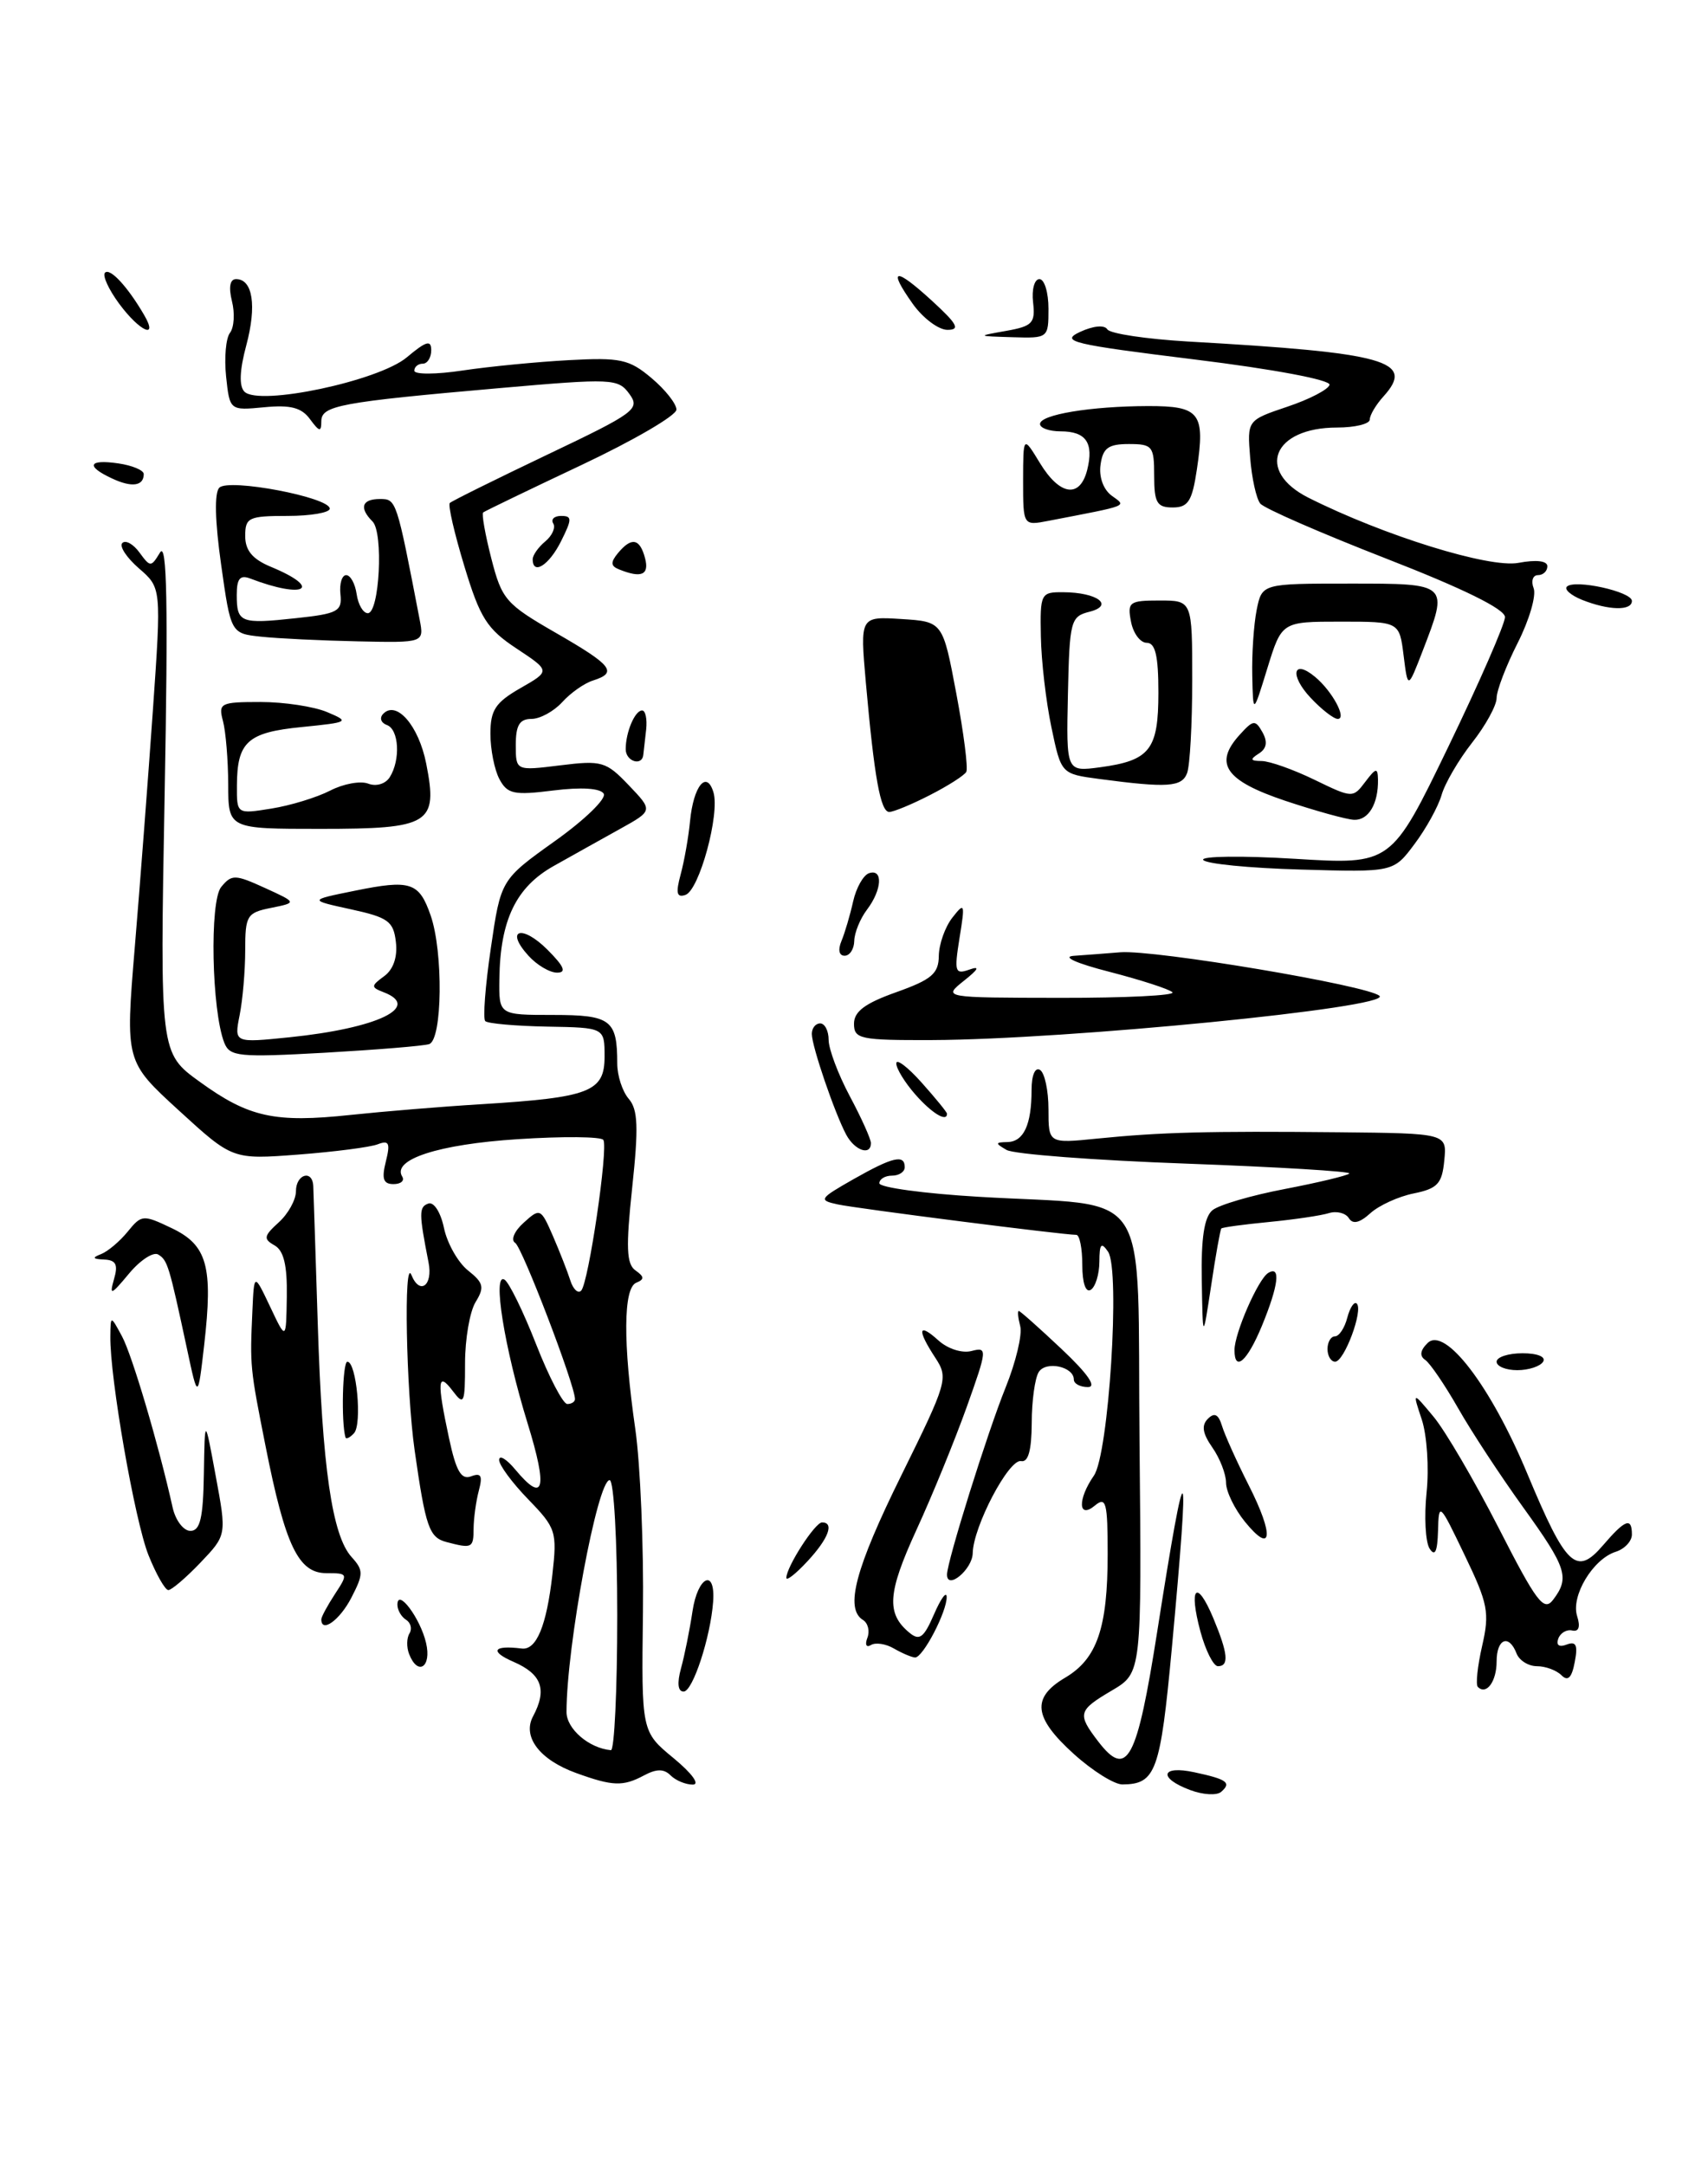 <?xml version="1.0" encoding="UTF-8" standalone="no"?>
<!DOCTYPE svg PUBLIC "-//W3C//DTD SVG 1.1//EN" "http://www.w3.org/Graphics/SVG/1.1/DTD/svg11.dtd" >
<svg xmlns="http://www.w3.org/2000/svg" xmlns:xlink="http://www.w3.org/1999/xlink" version="1.1" viewBox="0 0 202 256">
 <g >
 <path fill="currentColor"
d=" M 109.97 94.01 C 112.11 92.92 114.05 91.68 114.28 91.26 C 114.51 90.84 113.98 86.67 113.10 82.00 C 111.50 73.50 111.50 73.50 106.61 73.19 C 101.71 72.88 101.71 72.88 102.40 80.69 C 103.40 91.93 104.13 96.00 105.17 96.00 C 105.67 96.00 107.83 95.11 109.97 94.01 Z  M 140.75 211.64 C 136.93 210.21 137.30 208.69 141.25 209.54 C 145.12 210.37 145.67 210.77 144.43 211.85 C 143.92 212.31 142.26 212.21 140.75 211.64 Z  M 68.14 209.63 C 63.82 208.07 61.75 205.34 63.04 202.93 C 64.73 199.77 64.08 197.94 60.75 196.49 C 57.86 195.24 58.31 194.49 61.70 194.91 C 63.44 195.13 64.64 192.23 65.33 186.16 C 65.90 181.08 65.76 180.66 62.46 177.26 C 60.56 175.30 59.01 173.20 59.03 172.60 C 59.05 171.99 59.91 172.51 60.94 173.75 C 64.35 177.84 64.81 176.10 62.39 168.26 C 59.64 159.33 58.21 150.39 59.67 151.30 C 60.21 151.63 61.89 155.07 63.41 158.95 C 64.93 162.83 66.59 166.00 67.09 166.00 C 67.59 166.00 68.00 165.74 68.00 165.42 C 68.00 163.76 61.76 147.47 60.93 146.95 C 60.38 146.62 60.82 145.56 61.94 144.56 C 63.87 142.81 63.96 142.85 65.39 146.13 C 66.19 147.98 67.12 150.35 67.45 151.39 C 67.78 152.43 68.36 152.98 68.73 152.60 C 69.60 151.74 71.95 135.76 71.36 134.78 C 71.11 134.38 66.55 134.34 61.21 134.69 C 51.87 135.29 46.32 137.09 47.57 139.11 C 47.87 139.60 47.41 140.00 46.54 140.00 C 45.33 140.00 45.12 139.38 45.63 137.34 C 46.18 135.15 46.01 134.78 44.68 135.29 C 43.79 135.64 39.56 136.18 35.28 136.51 C 27.50 137.10 27.50 137.10 21.16 131.30 C 14.82 125.50 14.82 125.50 15.94 112.00 C 16.56 104.58 17.52 91.97 18.08 84.00 C 19.09 69.50 19.09 69.50 16.43 67.20 C 14.97 65.93 14.08 64.58 14.47 64.20 C 14.85 63.82 15.76 64.32 16.49 65.32 C 17.78 67.08 17.86 67.08 18.93 65.32 C 19.75 63.98 19.89 71.48 19.47 94.00 C 18.91 124.50 18.91 124.50 23.63 127.91 C 29.43 132.11 32.49 132.78 41.47 131.82 C 45.34 131.41 52.33 130.83 57.00 130.55 C 69.75 129.76 71.50 129.09 71.50 124.93 C 71.50 121.50 71.50 121.50 64.71 121.38 C 60.98 121.31 57.69 121.02 57.39 120.73 C 57.10 120.43 57.39 116.55 58.05 112.10 C 59.23 104.01 59.23 104.01 65.63 99.44 C 69.16 96.93 71.75 94.41 71.40 93.84 C 71.00 93.19 68.75 93.05 65.45 93.46 C 60.78 94.05 60.01 93.88 59.07 92.13 C 58.48 91.03 58.00 88.62 58.00 86.76 C 58.00 83.95 58.59 83.06 61.55 81.36 C 65.10 79.33 65.10 79.33 61.08 76.67 C 57.60 74.37 56.77 73.07 54.92 66.95 C 53.74 63.07 52.96 59.70 53.20 59.47 C 53.43 59.24 58.62 56.67 64.72 53.76 C 75.14 48.80 75.74 48.36 74.43 46.57 C 73.10 44.75 72.42 44.72 59.05 45.89 C 40.15 47.55 38.00 47.95 38.00 49.82 C 38.00 51.11 37.77 51.06 36.67 49.57 C 35.67 48.19 34.36 47.85 31.26 48.15 C 27.17 48.54 27.17 48.54 26.74 44.52 C 26.51 42.31 26.71 39.98 27.20 39.35 C 27.69 38.71 27.79 37.02 27.43 35.60 C 27.02 33.94 27.20 33.00 27.92 33.00 C 29.89 33.00 30.38 36.14 29.13 40.82 C 28.33 43.79 28.26 45.66 28.91 46.31 C 30.64 48.04 44.80 45.04 48.11 42.25 C 50.40 40.33 51.00 40.15 51.00 41.41 C 51.00 42.28 50.55 43.00 50.00 43.00 C 49.45 43.00 49.00 43.37 49.00 43.83 C 49.00 44.29 51.59 44.28 54.75 43.80 C 57.91 43.33 63.56 42.78 67.30 42.58 C 73.37 42.25 74.42 42.48 77.05 44.70 C 78.67 46.06 80.00 47.74 80.00 48.43 C 80.00 49.12 74.94 52.07 68.75 54.99 C 62.56 57.91 57.34 60.43 57.14 60.59 C 56.95 60.75 57.38 63.20 58.11 66.04 C 59.35 70.88 59.82 71.42 65.71 74.81 C 72.42 78.67 73.09 79.52 70.13 80.46 C 69.10 80.78 67.46 81.94 66.48 83.03 C 65.49 84.11 63.86 85.00 62.85 85.00 C 61.45 85.00 61.00 85.75 61.00 88.07 C 61.00 91.14 61.00 91.14 66.25 90.49 C 71.17 89.88 71.68 90.03 74.36 92.84 C 77.23 95.84 77.23 95.84 73.36 97.99 C 71.24 99.17 67.70 101.14 65.50 102.38 C 61.03 104.88 59.15 108.78 59.06 115.75 C 59.00 120.00 59.00 120.00 65.39 120.00 C 72.25 120.00 73.00 120.57 73.00 125.75 C 73.00 127.18 73.61 129.05 74.36 129.92 C 75.45 131.18 75.53 133.28 74.77 140.39 C 74.01 147.50 74.09 149.46 75.16 150.21 C 76.21 150.95 76.23 151.26 75.25 151.66 C 73.71 152.28 73.67 158.79 75.14 169.00 C 75.73 173.12 76.14 182.85 76.04 190.62 C 75.86 204.74 75.86 204.74 79.66 207.87 C 81.86 209.69 82.81 211.00 81.93 211.00 C 81.09 211.00 79.91 210.51 79.31 209.91 C 78.52 209.12 77.65 209.12 76.17 209.91 C 73.68 211.24 72.47 211.20 68.14 209.63 Z  M 73.00 191.00 C 73.00 182.18 72.60 175.00 72.10 175.00 C 70.66 175.00 67.00 194.68 67.00 202.42 C 67.00 204.41 69.66 206.70 72.25 206.93 C 72.66 206.97 73.00 199.80 73.00 191.00 Z  M 127.00 207.38 C 122.23 203.07 121.96 200.73 125.97 198.36 C 129.75 196.13 131.00 192.48 131.00 183.73 C 131.00 177.64 130.81 176.91 129.50 178.00 C 127.51 179.66 127.42 177.28 129.37 174.47 C 131.13 171.95 132.51 150.15 131.05 148.00 C 130.24 146.81 130.03 147.05 130.02 149.19 C 130.01 150.67 129.55 152.16 129.00 152.50 C 128.40 152.87 128.00 151.68 128.00 149.56 C 128.00 147.60 127.68 146.00 127.29 146.00 C 125.71 146.00 101.33 142.89 99.07 142.40 C 96.77 141.90 96.88 141.73 100.92 139.43 C 105.57 136.79 107.00 136.45 107.00 138.00 C 107.00 138.55 106.33 139.00 105.50 139.00 C 104.67 139.00 104.00 139.41 104.00 139.90 C 104.00 140.40 109.29 141.12 115.75 141.50 C 136.63 142.75 134.46 139.42 134.77 170.69 C 135.03 197.78 135.03 197.78 131.52 199.86 C 127.48 202.24 127.38 202.63 129.89 205.91 C 133.31 210.35 134.46 208.20 136.87 192.85 C 140.36 170.58 140.79 171.08 138.59 194.86 C 137.23 209.48 136.70 210.95 132.75 210.98 C 131.79 210.99 129.20 209.37 127.00 207.38 Z  M 80.54 197.25 C 80.96 195.74 81.57 192.70 81.90 190.50 C 82.52 186.35 84.63 185.38 84.34 189.38 C 84.03 193.59 81.93 200.00 80.85 200.00 C 80.17 200.00 80.06 199.01 80.54 197.25 Z  M 174.78 199.45 C 174.51 199.18 174.74 196.99 175.29 194.59 C 176.19 190.66 175.98 189.60 173.22 183.87 C 170.23 177.63 170.16 177.57 170.07 181.00 C 170.00 183.47 169.71 184.08 169.07 183.09 C 168.58 182.31 168.42 179.31 168.72 176.43 C 169.02 173.55 168.76 169.68 168.15 167.84 C 167.04 164.50 167.04 164.50 169.54 167.50 C 170.92 169.15 174.38 175.07 177.24 180.65 C 181.73 189.44 182.59 190.58 183.68 189.15 C 185.67 186.53 185.30 185.38 180.15 178.23 C 177.48 174.53 174.01 169.25 172.45 166.50 C 170.88 163.75 169.13 161.18 168.56 160.79 C 167.86 160.32 167.96 159.65 168.84 158.79 C 170.89 156.78 176.32 163.89 180.63 174.24 C 185.22 185.24 186.42 186.38 189.57 182.72 C 192.20 179.65 193.00 179.35 193.00 181.43 C 193.00 182.22 192.14 183.14 191.09 183.47 C 188.39 184.33 185.77 188.69 186.52 191.07 C 186.93 192.35 186.72 192.95 185.95 192.78 C 185.29 192.62 184.54 193.06 184.29 193.75 C 184.01 194.52 184.40 194.79 185.29 194.44 C 186.40 194.02 186.63 194.50 186.24 196.51 C 185.89 198.38 185.43 198.83 184.67 198.07 C 184.08 197.48 182.78 197.00 181.77 197.00 C 180.76 197.00 179.68 196.32 179.36 195.50 C 178.46 193.16 177.00 193.74 177.00 196.44 C 177.00 198.81 175.79 200.46 174.78 199.45 Z  M 48.38 195.55 C 48.07 194.75 48.09 193.66 48.43 193.12 C 48.76 192.58 48.58 191.86 48.02 191.51 C 47.46 191.16 47.00 190.36 47.00 189.73 C 47.00 187.71 49.71 191.32 50.39 194.25 C 51.07 197.13 49.40 198.20 48.38 195.55 Z  M 141.97 192.90 C 140.55 187.63 141.52 186.61 143.49 191.31 C 145.24 195.51 145.38 197.00 144.04 197.00 C 143.51 197.00 142.58 195.15 141.97 192.90 Z  M 105.74 194.92 C 104.78 194.35 103.54 194.16 103.00 194.50 C 102.46 194.83 102.27 194.46 102.58 193.65 C 102.89 192.86 102.66 191.91 102.07 191.54 C 99.89 190.20 101.14 185.48 106.62 174.39 C 112.04 163.41 112.18 162.92 110.62 160.54 C 108.43 157.20 108.58 156.31 110.97 158.47 C 112.08 159.48 113.79 160.03 114.91 159.73 C 116.79 159.24 116.77 159.53 114.33 166.36 C 112.92 170.29 110.25 176.84 108.37 180.92 C 104.97 188.34 104.80 190.76 107.54 193.03 C 108.74 194.03 109.25 193.66 110.46 190.87 C 111.26 189.02 111.94 188.08 111.96 188.80 C 112.01 190.51 109.15 196.01 108.22 195.97 C 107.83 195.95 106.71 195.48 105.74 194.92 Z  M 38.00 191.46 C 38.00 191.17 38.73 189.82 39.62 188.46 C 41.19 186.06 41.17 186.00 38.60 186.00 C 35.29 186.00 33.74 182.75 31.41 171.00 C 29.57 161.72 29.55 161.56 29.85 155.00 C 30.05 150.50 30.05 150.50 31.95 154.50 C 33.84 158.50 33.84 158.50 33.92 153.30 C 33.98 149.60 33.56 147.85 32.46 147.24 C 31.13 146.49 31.19 146.13 32.96 144.53 C 34.08 143.52 35.00 141.86 35.00 140.85 C 35.00 138.81 36.97 138.24 37.05 140.25 C 37.08 140.94 37.32 148.25 37.58 156.50 C 38.11 173.49 39.28 181.54 41.57 184.08 C 43.00 185.66 43.00 186.10 41.55 188.91 C 40.18 191.56 38.00 193.13 38.00 191.46 Z  M 17.56 183.87 C 15.94 179.80 12.98 162.87 13.05 158.00 C 13.08 155.50 13.08 155.50 14.43 158.00 C 15.63 160.23 18.76 170.80 20.42 178.25 C 20.76 179.76 21.70 181.00 22.52 181.00 C 23.67 181.00 24.03 179.49 24.11 174.25 C 24.22 167.50 24.22 167.50 25.51 174.50 C 26.81 181.50 26.81 181.50 23.71 184.75 C 22.00 186.54 20.29 188.00 19.91 188.00 C 19.53 188.00 18.47 186.14 17.56 183.87 Z  M 93.00 186.55 C 93.00 185.27 96.39 180.00 97.22 180.00 C 98.70 180.00 97.99 181.91 95.50 184.59 C 94.12 186.08 93.00 186.96 93.00 186.55 Z  M 112.00 186.17 C 112.00 184.63 116.78 169.36 118.93 164.05 C 120.14 161.05 120.92 157.79 120.66 156.80 C 120.40 155.81 120.32 155.00 120.49 155.00 C 120.65 155.00 122.93 157.03 125.55 159.50 C 128.67 162.44 129.74 164.00 128.66 164.00 C 127.75 164.00 127.00 163.60 127.00 163.11 C 127.00 161.57 123.70 160.87 122.85 162.22 C 122.40 162.92 122.02 165.64 122.02 168.25 C 122.00 171.49 121.61 172.92 120.76 172.75 C 119.32 172.46 115.10 180.49 115.04 183.64 C 115.00 185.56 112.00 188.05 112.00 186.17 Z  M 52.80 182.32 C 50.76 181.78 50.34 180.60 49.04 171.50 C 48.03 164.41 47.73 148.45 48.66 150.75 C 49.64 153.17 51.23 152.00 50.68 149.25 C 49.54 143.44 49.53 142.70 50.66 142.30 C 51.31 142.07 52.12 143.33 52.51 145.20 C 52.89 147.01 54.17 149.27 55.35 150.21 C 57.19 151.67 57.32 152.20 56.25 153.94 C 55.56 155.06 55.00 158.31 55.00 161.18 C 55.00 165.97 54.88 166.23 53.53 164.44 C 51.75 162.09 51.66 163.30 53.10 170.02 C 53.94 173.95 54.55 175.00 55.72 174.55 C 56.90 174.10 57.10 174.48 56.63 176.24 C 56.30 177.48 56.02 179.51 56.01 180.75 C 56.00 183.03 55.83 183.12 52.80 182.32 Z  M 147.25 179.94 C 146.01 178.42 145.00 176.34 145.00 175.31 C 145.00 174.29 144.27 172.41 143.38 171.14 C 142.22 169.48 142.07 168.53 142.85 167.75 C 143.63 166.97 144.10 167.21 144.52 168.58 C 144.84 169.64 146.26 172.79 147.68 175.60 C 150.71 181.56 150.47 183.89 147.25 179.94 Z  M 40.86 169.95 C 40.34 168.21 40.51 161.00 41.08 161.00 C 42.16 161.00 42.85 168.38 41.87 169.45 C 41.39 169.97 40.94 170.20 40.86 169.95 Z  M 22.12 159.50 C 19.99 149.58 19.82 149.01 18.72 148.33 C 18.14 147.97 16.58 148.99 15.25 150.59 C 13.13 153.14 12.92 153.22 13.48 151.25 C 13.99 149.52 13.72 148.98 12.32 148.92 C 10.94 148.86 10.86 148.70 11.97 148.27 C 12.77 147.95 14.19 146.75 15.11 145.61 C 16.74 143.61 16.92 143.59 20.31 145.21 C 24.51 147.21 25.21 149.73 24.15 159.00 C 23.40 165.50 23.40 165.50 22.12 159.50 Z  M 177.00 161.00 C 177.00 160.45 178.38 160.00 180.06 160.00 C 181.84 160.00 182.86 160.42 182.50 161.00 C 182.16 161.55 180.78 162.00 179.44 162.00 C 178.10 162.00 177.00 161.55 177.00 161.00 Z  M 146.00 159.62 C 146.00 157.63 148.79 151.25 149.98 150.51 C 151.50 149.57 151.22 151.95 149.25 156.74 C 147.52 160.94 146.00 162.29 146.00 159.62 Z  M 157.00 159.50 C 157.00 158.68 157.40 158.00 157.88 158.00 C 158.37 158.00 159.03 157.01 159.34 155.79 C 159.66 154.58 160.17 153.83 160.46 154.13 C 161.25 154.91 158.98 161.00 157.90 161.00 C 157.41 161.00 157.00 160.32 157.00 159.50 Z  M 142.13 151.37 C 142.04 146.39 142.42 143.90 143.39 143.09 C 144.15 142.46 148.00 141.33 151.95 140.58 C 155.90 139.82 159.33 139.00 159.58 138.75 C 159.83 138.50 151.16 137.98 140.31 137.58 C 129.46 137.19 119.89 136.46 119.04 135.96 C 117.68 135.17 117.69 135.06 119.14 135.03 C 121.07 134.99 122.00 132.99 122.00 128.86 C 122.00 127.13 122.42 126.14 123.00 126.50 C 123.55 126.84 124.00 128.94 124.00 131.16 C 124.00 135.20 124.00 135.20 129.75 134.62 C 137.30 133.86 142.86 133.72 158.31 133.87 C 171.13 134.00 171.13 134.00 170.81 137.21 C 170.55 139.95 170.01 140.53 167.21 141.10 C 165.40 141.46 163.08 142.52 162.06 143.45 C 160.79 144.60 159.98 144.78 159.52 144.02 C 159.14 143.42 158.08 143.15 157.17 143.43 C 156.25 143.72 153.06 144.19 150.08 144.48 C 147.10 144.77 144.56 145.11 144.44 145.25 C 144.32 145.39 143.77 148.43 143.24 152.00 C 142.25 158.50 142.25 158.50 142.13 151.37 Z  M 100.08 134.16 C 98.71 131.59 96.03 123.76 96.01 122.25 C 96.01 121.56 96.45 121.00 97.00 121.00 C 97.55 121.00 98.00 121.88 98.00 122.95 C 98.00 124.02 99.12 127.01 100.50 129.60 C 101.88 132.18 103.00 134.68 103.00 135.15 C 103.00 136.69 101.09 136.04 100.08 134.16 Z  M 108.25 129.40 C 107.01 127.99 106.00 126.34 106.00 125.73 C 106.00 125.13 107.35 126.15 109.00 128.00 C 110.65 129.85 112.00 131.50 112.00 131.68 C 112.00 132.72 110.20 131.62 108.25 129.40 Z  M 26.53 123.30 C 25.03 119.51 24.77 106.56 26.16 104.87 C 27.40 103.37 27.79 103.37 31.32 104.98 C 35.13 106.72 35.13 106.72 32.07 107.34 C 29.20 107.91 29.00 108.24 29.00 112.35 C 29.00 114.77 28.70 118.23 28.34 120.03 C 27.69 123.31 27.69 123.31 34.25 122.64 C 44.67 121.57 49.91 119.05 45.36 117.31 C 43.86 116.73 43.86 116.57 45.43 115.42 C 46.52 114.63 47.03 113.15 46.82 111.38 C 46.54 108.93 45.91 108.47 41.50 107.51 C 36.50 106.42 36.50 106.42 41.94 105.32 C 48.56 103.97 49.56 104.30 50.93 108.23 C 52.44 112.57 52.32 122.96 50.75 123.45 C 50.06 123.67 44.49 124.12 38.37 124.47 C 28.26 125.03 27.18 124.93 26.53 123.30 Z  M 101.00 121.04 C 101.00 119.59 102.31 118.62 106.00 117.31 C 110.18 115.82 111.01 115.12 111.03 113.02 C 111.05 111.63 111.77 109.60 112.63 108.50 C 114.09 106.63 114.15 106.78 113.48 110.90 C 112.84 114.91 112.94 115.24 114.64 114.64 C 115.93 114.18 115.74 114.58 114.00 115.96 C 111.50 117.96 111.50 117.96 125.42 117.98 C 133.07 117.99 139.03 117.70 138.66 117.32 C 138.29 116.95 134.95 115.87 131.24 114.91 C 127.29 113.90 125.54 113.11 127.00 113.01 C 128.38 112.91 130.85 112.73 132.50 112.59 C 136.53 112.27 161.94 116.54 163.15 117.75 C 164.53 119.13 126.21 122.91 110.25 122.97 C 101.72 123.00 101.00 122.85 101.00 121.04 Z  M 62.49 112.99 C 59.68 109.89 61.72 109.26 64.76 112.30 C 66.73 114.28 67.03 115.00 65.88 115.00 C 65.02 115.00 63.49 114.10 62.49 112.99 Z  M 99.52 111.25 C 99.92 110.29 100.54 108.18 100.90 106.57 C 101.26 104.97 102.10 103.47 102.78 103.24 C 104.46 102.68 104.32 105.20 102.53 107.56 C 101.72 108.63 101.05 110.29 101.03 111.25 C 101.01 112.21 100.50 113.00 99.89 113.00 C 99.23 113.00 99.08 112.30 99.52 111.25 Z  M 80.50 103.38 C 80.93 101.80 81.43 98.96 81.61 97.08 C 82.01 92.94 83.56 91.02 84.37 93.65 C 85.17 96.21 82.70 105.27 81.06 105.81 C 80.03 106.16 79.90 105.59 80.50 103.38 Z  M 142.30 101.67 C 142.02 101.22 146.90 101.16 153.16 101.54 C 164.54 102.24 164.54 102.24 171.27 88.33 C 174.97 80.68 177.99 73.76 177.99 72.96 C 177.98 72.01 173.01 69.57 163.93 66.04 C 156.21 63.03 149.51 60.11 149.05 59.54 C 148.58 58.97 148.04 56.52 147.85 54.09 C 147.50 49.69 147.50 49.69 152.24 48.09 C 154.85 47.22 157.10 46.05 157.24 45.50 C 157.38 44.92 150.64 43.65 141.27 42.50 C 126.76 40.71 125.34 40.37 127.72 39.25 C 129.29 38.52 130.62 38.39 130.96 38.94 C 131.28 39.45 135.58 40.09 140.52 40.38 C 164.00 41.71 167.42 42.67 163.62 46.87 C 162.73 47.85 162.00 49.08 162.00 49.60 C 162.00 50.12 160.26 50.55 158.13 50.55 C 150.55 50.55 148.46 55.68 154.75 58.85 C 163.65 63.32 176.13 67.20 179.58 66.55 C 181.70 66.15 183.00 66.31 183.00 66.95 C 183.00 67.53 182.50 68.00 181.89 68.00 C 181.28 68.00 181.05 68.70 181.38 69.55 C 181.71 70.41 180.86 73.32 179.49 76.02 C 178.12 78.72 177.00 81.65 177.00 82.53 C 177.00 83.40 175.70 85.78 174.10 87.81 C 172.51 89.84 170.88 92.62 170.49 94.00 C 170.09 95.38 168.65 97.99 167.28 99.81 C 164.80 103.13 164.80 103.13 153.81 102.81 C 147.76 102.64 142.58 102.13 142.30 101.67 Z  M 26.99 92.75 C 26.98 89.86 26.70 86.49 26.37 85.25 C 25.80 83.13 26.07 83.00 30.82 83.00 C 33.60 83.00 37.14 83.54 38.68 84.19 C 41.39 85.33 41.28 85.40 35.70 85.96 C 29.27 86.59 28.04 87.71 28.02 92.88 C 28.00 96.26 28.00 96.26 32.10 95.60 C 34.36 95.24 37.48 94.28 39.04 93.48 C 40.60 92.67 42.62 92.30 43.54 92.65 C 44.49 93.02 45.58 92.69 46.09 91.90 C 47.39 89.84 47.19 86.23 45.75 85.72 C 45.06 85.47 44.86 84.89 45.30 84.42 C 46.87 82.74 49.52 85.78 50.41 90.30 C 51.81 97.42 50.88 98.00 37.88 98.00 C 27.00 98.00 27.00 98.00 26.99 92.75 Z  M 152.00 94.68 C 144.91 92.30 143.52 90.29 146.60 86.89 C 148.22 85.10 148.46 85.07 149.31 86.58 C 149.94 87.72 149.81 88.51 148.87 89.10 C 147.79 89.79 147.87 89.97 149.22 89.98 C 150.17 89.99 152.98 90.99 155.47 92.20 C 159.94 94.37 160.01 94.37 161.46 92.45 C 162.73 90.77 162.94 90.73 162.97 92.17 C 163.02 95.03 161.85 97.00 160.14 96.93 C 159.24 96.89 155.57 95.87 152.00 94.68 Z  M 130.00 92.10 C 125.50 91.50 125.50 91.50 124.35 86.00 C 123.71 82.97 123.15 78.14 123.10 75.25 C 123.00 70.16 123.09 70.00 125.75 70.02 C 129.77 70.04 131.83 71.57 128.85 72.33 C 126.62 72.89 126.49 73.38 126.30 82.08 C 126.10 91.25 126.10 91.25 130.09 90.72 C 136.01 89.92 137.00 88.65 137.00 81.88 C 137.00 77.54 136.64 76.00 135.62 76.00 C 134.86 76.00 134.02 74.88 133.76 73.50 C 133.31 71.18 133.56 71.00 137.14 71.00 C 141.00 71.00 141.00 71.00 141.00 80.42 C 141.00 85.60 140.73 90.55 140.39 91.42 C 139.76 93.06 138.06 93.17 130.00 92.10 Z  M 74.00 88.58 C 74.00 86.56 75.09 84.00 75.94 84.00 C 76.34 84.00 76.55 85.01 76.42 86.25 C 76.28 87.49 76.13 88.84 76.08 89.25 C 75.93 90.64 74.00 90.02 74.00 88.58 Z  M 155.00 82.50 C 152.49 79.83 152.91 77.85 155.53 80.03 C 157.56 81.71 159.33 85.00 158.21 85.00 C 157.74 85.00 156.29 83.88 155.00 82.50 Z  M 148.10 79.88 C 148.04 77.33 148.28 73.84 148.62 72.12 C 149.25 69.00 149.25 69.00 159.62 69.00 C 171.40 69.00 171.34 68.95 168.25 76.97 C 166.50 81.50 166.50 81.50 166.00 77.50 C 165.50 73.50 165.50 73.50 158.55 73.50 C 151.59 73.50 151.59 73.50 149.89 79.00 C 148.20 84.50 148.20 84.50 148.10 79.88 Z  M 30.90 75.28 C 27.30 74.90 27.30 74.90 26.15 66.75 C 25.42 61.60 25.34 58.26 25.94 57.66 C 27.07 56.53 39.00 58.80 39.00 60.14 C 39.00 60.61 36.75 61.00 34.00 61.00 C 29.40 61.00 29.00 61.19 29.00 63.38 C 29.00 65.08 29.86 66.11 32.02 67.01 C 38.26 69.59 36.03 70.87 29.59 68.40 C 28.39 67.94 28.00 68.41 28.00 70.33 C 28.00 73.63 28.44 73.80 35.00 73.09 C 39.96 72.56 40.48 72.28 40.26 70.25 C 40.13 69.01 40.44 68.00 40.94 68.00 C 41.45 68.00 42.00 69.01 42.18 70.25 C 42.36 71.49 42.95 72.50 43.50 72.50 C 44.88 72.50 45.37 62.97 44.06 61.66 C 42.45 60.05 42.79 59.00 44.93 59.00 C 46.88 59.00 46.89 59.03 49.63 73.25 C 50.16 76.00 50.16 76.00 42.33 75.83 C 38.02 75.74 32.88 75.49 30.90 75.28 Z  M 187.10 70.92 C 185.79 70.39 184.98 69.69 185.31 69.36 C 186.21 68.46 193.00 69.95 193.00 71.05 C 193.00 72.24 190.26 72.18 187.10 70.92 Z  M 73.21 67.32 C 72.22 66.93 72.19 66.48 73.08 65.40 C 74.69 63.46 75.67 63.65 76.29 66.00 C 76.81 67.98 75.85 68.39 73.21 67.32 Z  M 63.00 66.12 C 63.00 65.64 63.67 64.69 64.49 64.01 C 65.31 63.33 65.73 62.37 65.43 61.89 C 65.13 61.40 65.55 61.00 66.36 61.00 C 67.67 61.00 67.67 61.36 66.35 64.00 C 64.94 66.83 63.00 68.06 63.00 66.12 Z  M 121.00 56.83 C 121.01 51.50 121.01 51.50 122.99 54.75 C 125.34 58.61 127.72 58.95 128.58 55.56 C 129.38 52.36 128.44 51.00 125.44 51.00 C 124.10 51.00 123.00 50.61 123.00 50.13 C 123.00 49.02 129.00 48.03 135.78 48.01 C 141.92 48.00 142.55 48.82 141.55 55.51 C 140.99 59.26 140.52 60.00 138.69 60.00 C 136.83 60.00 136.50 59.44 136.50 56.25 C 136.50 52.75 136.30 52.50 133.50 52.50 C 131.08 52.50 130.43 52.97 130.16 54.94 C 129.95 56.39 130.49 57.88 131.47 58.60 C 133.24 59.90 133.74 59.70 124.00 61.58 C 121.00 62.16 121.00 62.16 121.00 56.83 Z  M 13.25 56.57 C 10.10 55.11 10.45 54.27 14.00 54.79 C 15.65 55.03 17.00 55.60 17.00 56.05 C 17.00 57.47 15.59 57.67 13.25 56.57 Z  M 119.00 39.12 C 122.11 38.57 122.46 38.19 122.18 35.75 C 122.00 34.24 122.34 33.00 122.93 33.00 C 123.52 33.00 124.00 34.58 124.00 36.50 C 124.00 39.97 123.97 40.00 119.75 39.87 C 115.50 39.74 115.50 39.74 119.00 39.12 Z  M 14.10 35.92 C 12.85 34.23 12.09 32.57 12.42 32.24 C 13.02 31.65 15.11 33.91 17.05 37.25 C 18.77 40.20 16.52 39.19 14.10 35.92 Z  M 107.96 35.94 C 104.93 31.68 105.83 31.54 110.24 35.58 C 113.23 38.32 113.59 39.00 112.05 39.00 C 111.00 39.00 109.16 37.62 107.96 35.94 Z "/>
</g>
</svg>